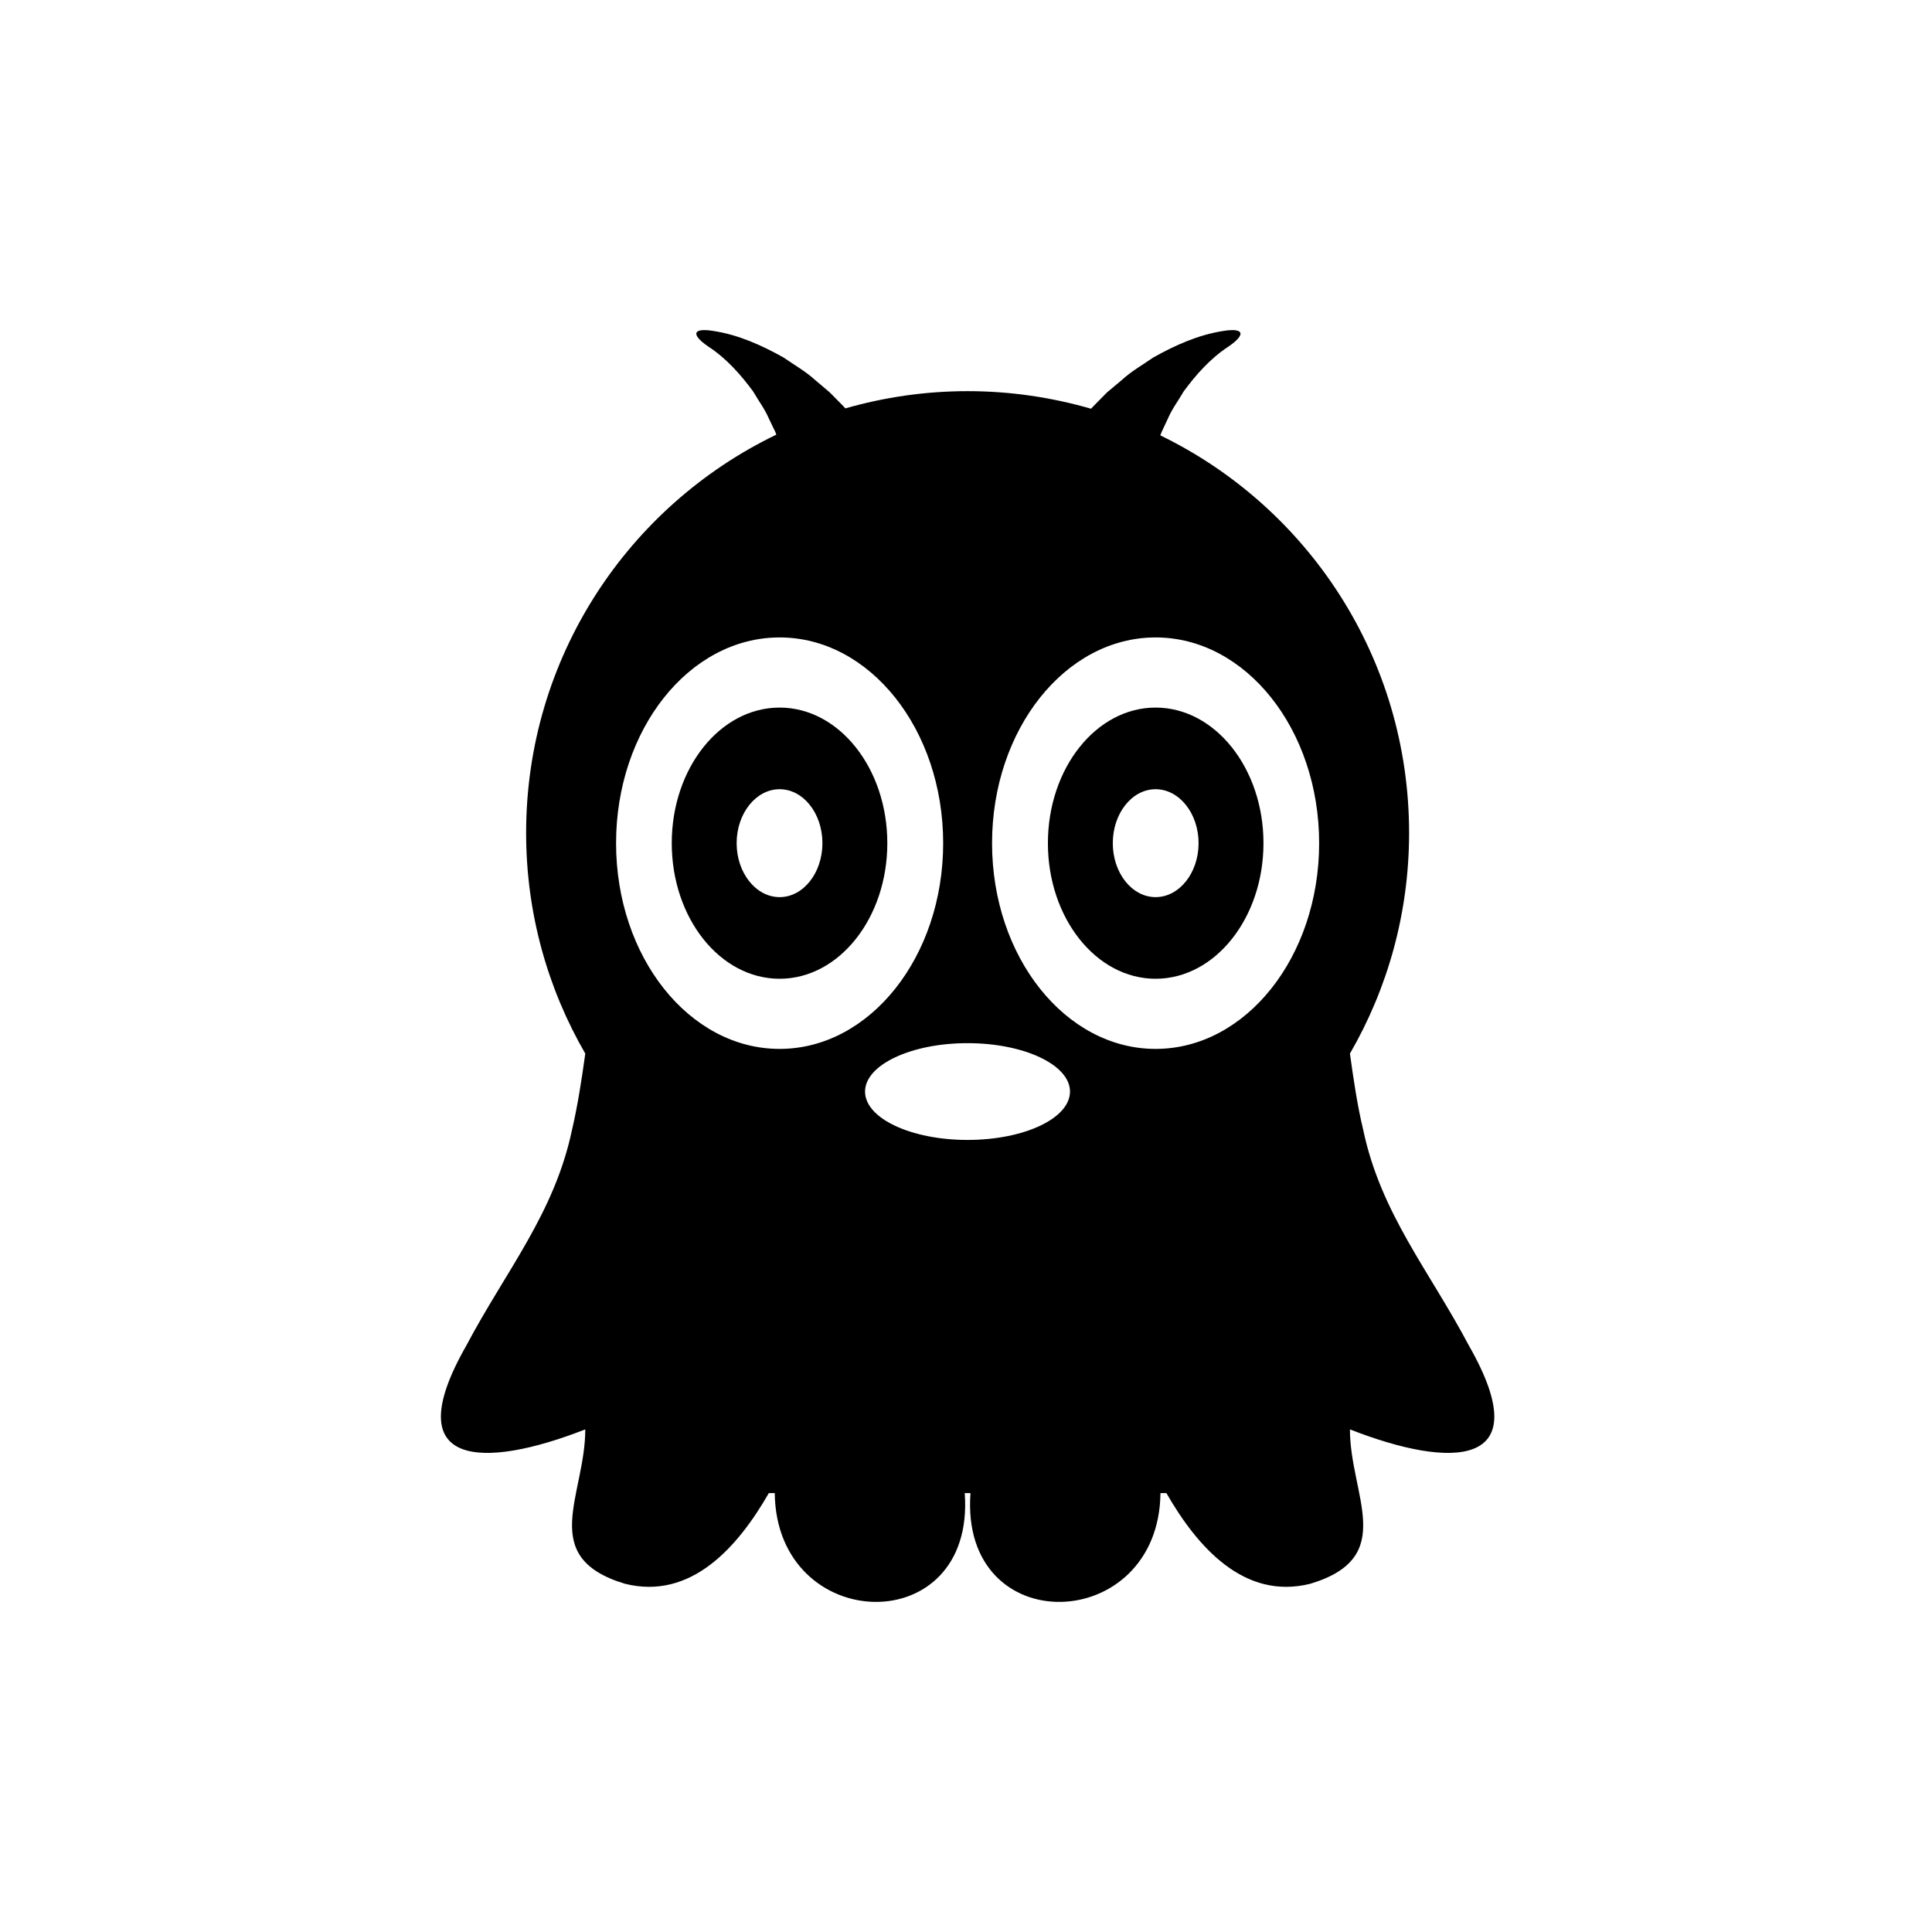 <?xml version="1.0" encoding="UTF-8"?>
<svg width="600px" height="600px" viewBox="0 0 600 600" version="1.1" xmlns="http://www.w3.org/2000/svg" xmlns:xlink="http://www.w3.org/1999/xlink">
    <!-- Generator: Sketch 55.1 (78136) - https://sketchapp.com -->
    <title>monster13</title>
    <desc>Created with Sketch.</desc>
    <g id="monster13" stroke="none" stroke-width="1" fill="none" fill-rule="evenodd">
        <g id="noun_Monster_2236424" transform="translate(133, 100)" fill="#000000" fill-rule="nonzero">
            <g id="Group">
                <path d="M225.882,119.746 C207.403,119.746 192.436,138.611 192.436,161.854 C192.436,185.097 207.403,203.962 225.882,203.962 C244.361,203.962 259.382,185.097 259.382,161.854 C259.382,138.611 244.361,119.746 225.882,119.746 Z M225.882,178.611 C218.533,178.611 212.59,171.097 212.59,161.854 C212.59,152.611 218.534,145.097 225.882,145.097 C233.23,145.097 239.228,152.611 239.228,161.854 C239.228,171.097 233.23,178.611 225.882,178.611 Z" id="Shape"></path>
                <path d="M109.118,119.746 C90.585,119.746 75.618,138.611 75.618,161.854 C75.618,185.097 90.585,203.962 109.118,203.962 C127.597,203.962 142.564,185.097 142.564,161.854 C142.564,138.611 127.597,119.746 109.118,119.746 Z M109.118,178.611 C101.77,178.611 95.772,171.097 95.772,161.854 C95.772,152.611 101.77,145.097 109.118,145.097 C116.466,145.097 122.41,152.611 122.41,161.854 C122.41,171.097 116.466,178.611 109.118,178.611 Z" id="Shape"></path>
                <path d="M323.194,317.908 C310.875,294.611 295.799,276.827 290.343,250.827 C288.559,243.421 287.37,235.422 286.236,227.205 C297.907,207.043 304.607,183.638 304.607,158.665 C304.607,104.34 273.106,57.422 227.341,35.205 L227.719,34.233 L229.718,29.962 C231.015,26.935 232.906,24.503 234.581,21.584 C238.363,16.449 242.848,11.314 248.575,7.584 C253.871,3.962 253.6,1.638 246.63,2.827 C239.174,4.016 232.042,7.151 225.126,11.043 C221.938,13.26 218.317,15.314 215.454,17.962 L210.807,21.854 L206.593,26.124 C206.322,26.395 206.106,26.665 205.836,26.935 C193.679,23.422 180.819,21.476 167.473,21.476 C154.343,21.476 141.592,23.368 129.542,26.827 C129.326,26.611 129.11,26.34 128.894,26.124 L124.679,21.854 L120.087,17.962 C117.169,15.314 113.549,13.26 110.361,11.043 C103.445,7.151 96.312,4.016 88.856,2.827 C81.886,1.638 81.616,3.962 86.911,7.584 C92.638,11.314 97.123,16.448 100.905,21.584 C102.58,24.503 104.471,26.935 105.768,29.962 L107.821,34.233 L108.091,34.989 C62.11,57.151 30.393,104.178 30.393,158.665 C30.393,183.638 37.093,207.043 48.764,227.205 C47.629,235.422 46.387,243.421 44.657,250.827 C39.2,276.827 24.125,294.611 11.806,317.908 C-10.077,356.233 17.317,356.233 48.764,343.908 C48.764,364.449 33.743,383.638 61.083,391.854 C81.616,396.989 96.15,380.449 105.768,363.692 L107.605,363.692 C108.091,407.746 170.012,409.746 166.608,363.692 L168.392,363.692 C164.988,409.746 226.908,407.746 227.395,363.692 L229.232,363.692 C238.849,380.449 253.384,396.989 273.916,391.854 C301.257,383.638 286.236,364.449 286.236,343.908 C317.683,356.233 345.077,356.233 323.194,317.908 Z M109.118,225.746 C81.021,225.746 58.328,197.151 58.328,161.854 C58.328,126.557 81.021,97.962 109.118,97.962 C137.161,97.962 159.909,126.557 159.909,161.854 C159.909,197.151 137.161,225.746 109.118,225.746 Z M167.473,254.016 C149.912,254.016 135.648,247.314 135.648,238.989 C135.648,230.719 149.912,223.962 167.473,223.962 C185.088,223.962 199.298,230.719 199.298,238.989 C199.298,247.314 185.088,254.016 167.473,254.016 Z M225.882,225.746 C197.839,225.746 175.092,197.151 175.092,161.854 C175.092,126.557 197.839,97.962 225.882,97.962 C253.925,97.962 276.672,126.557 276.672,161.854 C276.672,197.151 253.925,225.746 225.882,225.746 Z" id="Shape"></path>
            </g>
        </g>
    </g>
</svg>